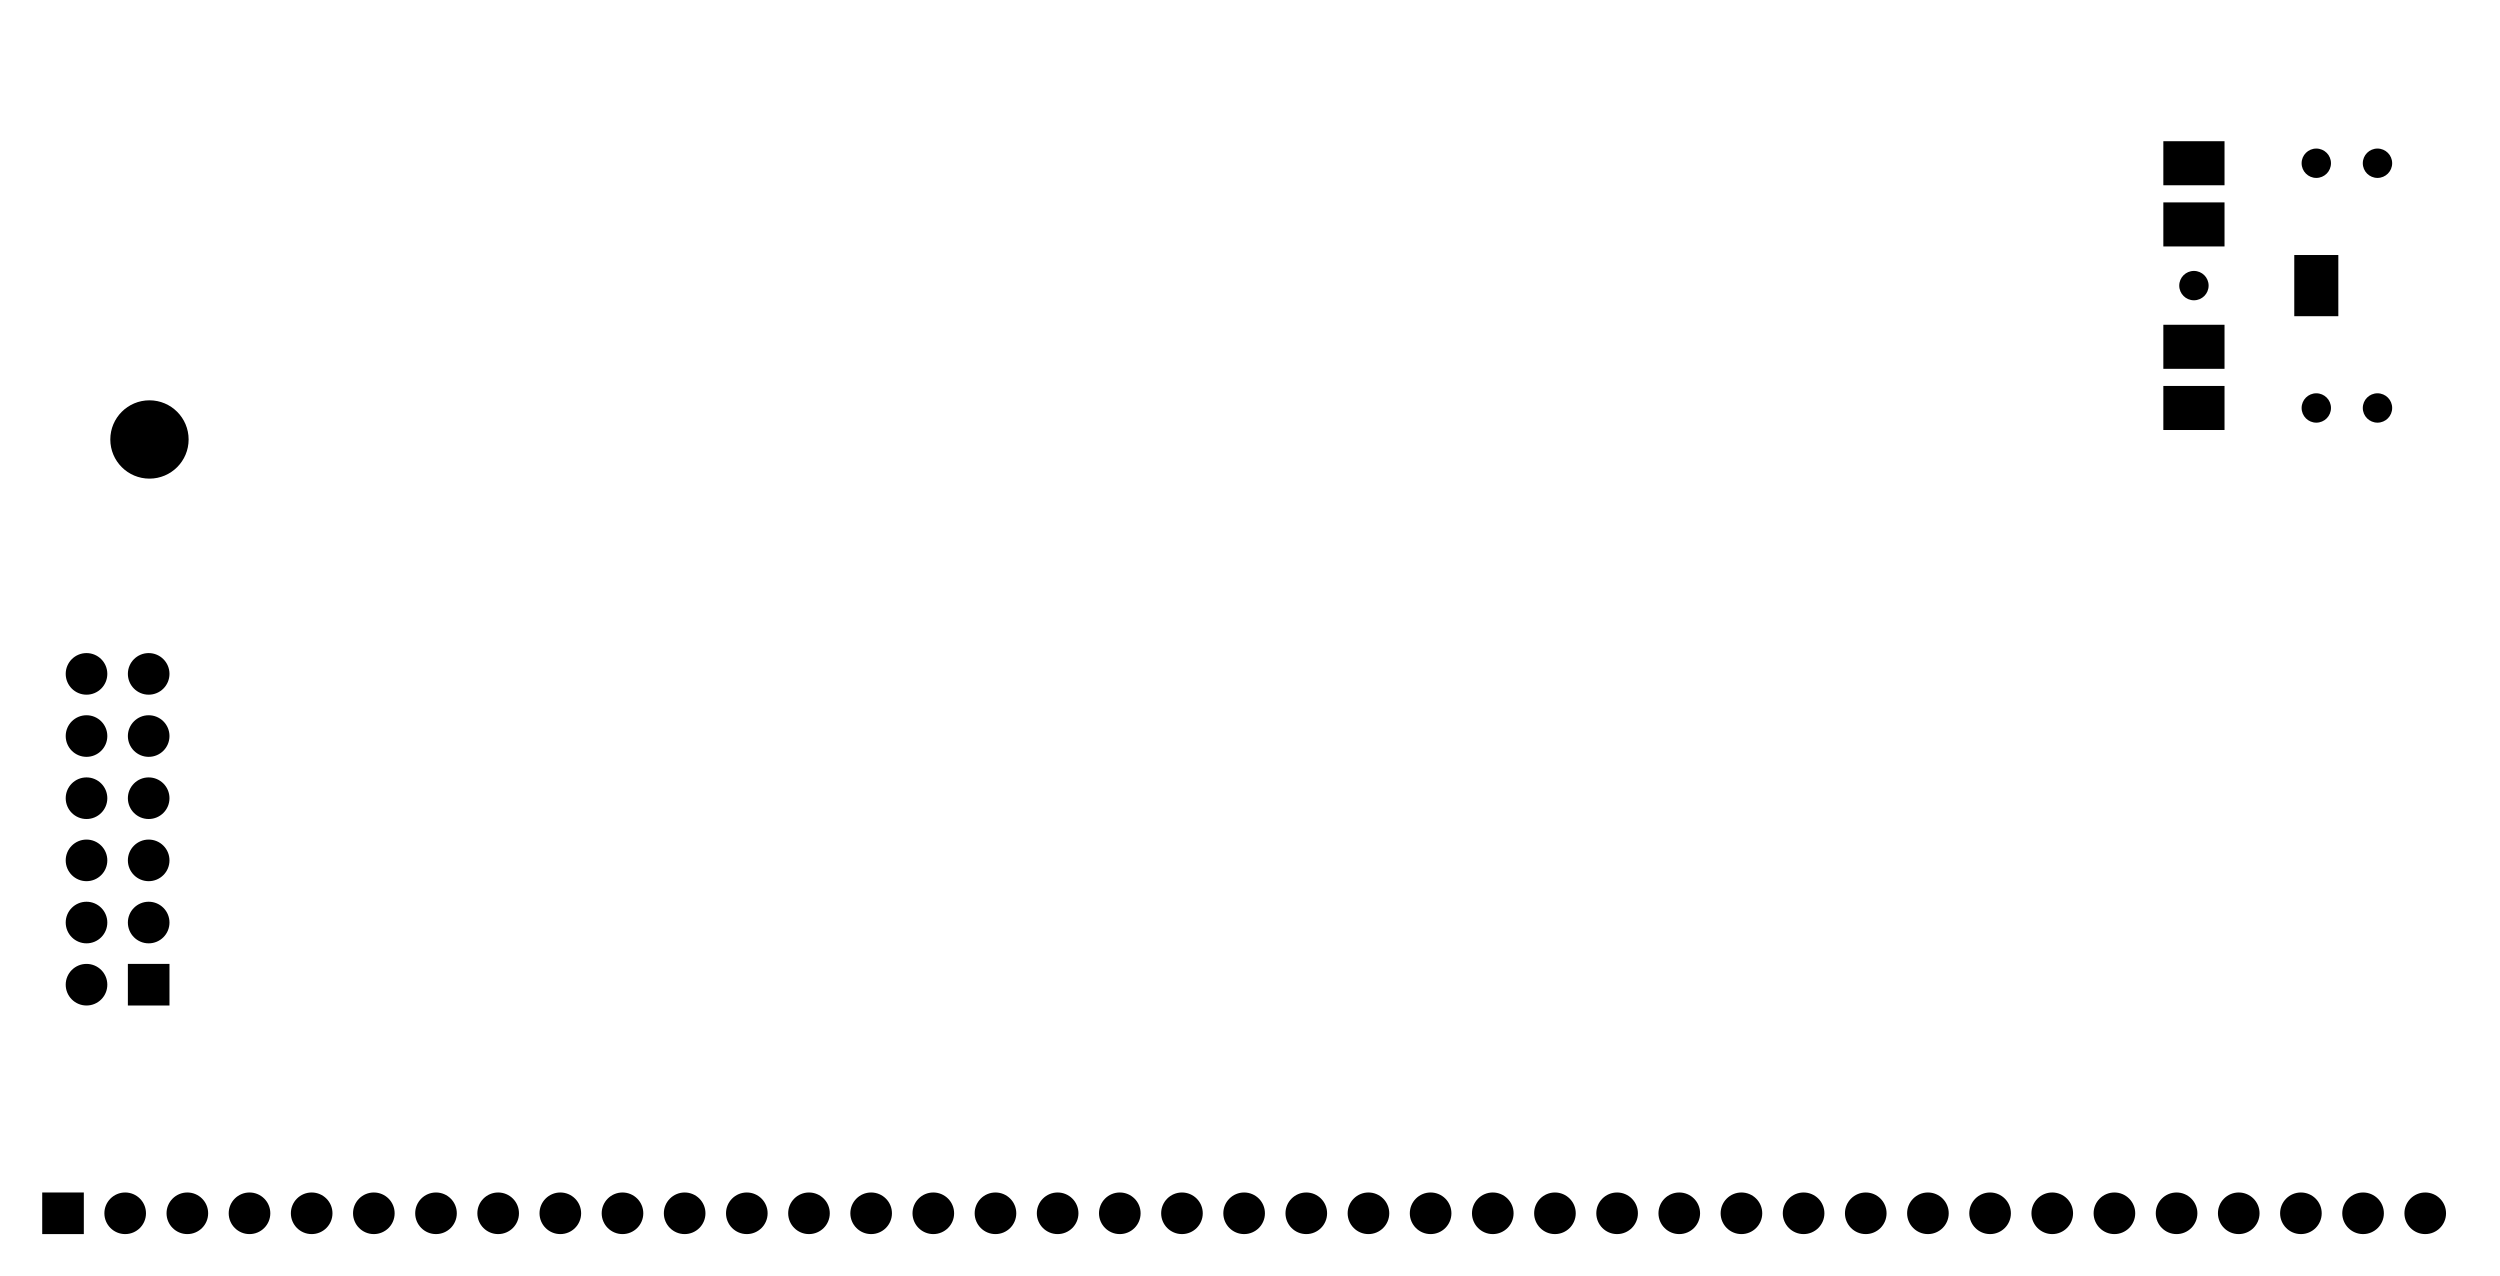 <?xml version="1.0" standalone="no"?>
 <!DOCTYPE svg PUBLIC "-//W3C//DTD SVG 1.1//EN" 
 "http://www.w3.org/Graphics/SVG/1.1/DTD/svg11.dtd"> 
<svg
  xmlns:svg="http://www.w3.org/2000/svg"
  xmlns="http://www.w3.org/2000/svg"
  xmlns:xlink="http://www.w3.org/1999/xlink"
  version="1.1"
  width="10.215cm" height="5.215cm" viewBox="58.925 113.925 102.15 52.15">
<title>SVG Image created as rcbus-opl3-B_Mask.svg date 2025/10/09 19:09:55 </title>
  <desc>Image generated by PCBNEW </desc>
<g style="fill:#000000; fill-opacity:1;stroke:#000000; stroke-opacity:1;
stroke-linecap:round; stroke-linejoin:round;"
 transform="translate(0 0) scale(1 1)">
</g>
<g style="fill:#000000; fill-opacity:1; stroke:none;">
<circle cx="156.069" cy="130.595" r="0.6" /> 
</g>
<g style="fill:#000000; fill-opacity:1; stroke:none;">
<circle cx="156.069" cy="120.595" r="0.6" /> 
</g>
<g style="fill:#000000; fill-opacity:1; stroke:none;">
<circle cx="153.569" cy="130.595" r="0.6" /> 
</g>
<g style="fill:#000000; fill-opacity:1; stroke:none;">
<circle cx="153.569" cy="120.595" r="0.6" /> 
</g>
<g style="fill:#000000; fill-opacity:1; stroke:none;">
<circle cx="148.569" cy="125.595" r="0.6" /> 
<path style="fill:#000000; fill-opacity:1; stroke:none;fill-rule:evenodd;"
d="M 149.819,129.695
149.819,131.495
147.319,131.495
147.319,129.695
Z" /> 
<path style="fill:#000000; fill-opacity:1; stroke:none;fill-rule:evenodd;"
d="M 149.819,127.195
149.819,128.995
147.319,128.995
147.319,127.195
Z" /> 
<path style="fill:#000000; fill-opacity:1; stroke:none;fill-rule:evenodd;"
d="M 154.469,124.345
154.469,126.845
152.669,126.845
152.669,124.345
Z" /> 
<path style="fill:#000000; fill-opacity:1; stroke:none;fill-rule:evenodd;"
d="M 149.819,119.695
149.819,121.495
147.319,121.495
147.319,119.695
Z" /> 
<path style="fill:#000000; fill-opacity:1; stroke:none;fill-rule:evenodd;"
d="M 149.819,122.195
149.819,123.995
147.319,123.995
147.319,122.195
Z" /> 
<path style="fill:#000000; fill-opacity:1; stroke:none;fill-rule:evenodd;"
d="M 65.85,153.31
65.85,155.01
64.15,155.01
64.15,153.31
Z" /> 
</g>
<g style="fill:#000000; fill-opacity:1; stroke:none;">
<circle cx="62.46" cy="154.16" r="0.85" /> 
</g>
<g style="fill:#000000; fill-opacity:1; stroke:none;">
<circle cx="65" cy="151.62" r="0.85" /> 
</g>
<g style="fill:#000000; fill-opacity:1; stroke:none;">
<circle cx="62.46" cy="151.62" r="0.85" /> 
</g>
<g style="fill:#000000; fill-opacity:1; stroke:none;">
<circle cx="65" cy="149.08" r="0.85" /> 
</g>
<g style="fill:#000000; fill-opacity:1; stroke:none;">
<circle cx="62.46" cy="149.08" r="0.85" /> 
</g>
<g style="fill:#000000; fill-opacity:1; stroke:none;">
<circle cx="65" cy="146.54" r="0.85" /> 
</g>
<g style="fill:#000000; fill-opacity:1; stroke:none;">
<circle cx="62.46" cy="146.54" r="0.85" /> 
</g>
<g style="fill:#000000; fill-opacity:1; stroke:none;">
<circle cx="65" cy="144" r="0.85" /> 
</g>
<g style="fill:#000000; fill-opacity:1; stroke:none;">
<circle cx="62.46" cy="144" r="0.85" /> 
</g>
<g style="fill:#000000; fill-opacity:1; stroke:none;">
<circle cx="65" cy="141.46" r="0.85" /> 
</g>
<g style="fill:#000000; fill-opacity:1; stroke:none;">
<circle cx="62.46" cy="141.46" r="0.85" /> 
</g>
<g style="fill:#000000; fill-opacity:1; stroke:none;">
<circle cx="65.032" cy="131.882" r="1.6" /> 
<path style="fill:#000000; fill-opacity:1; stroke:none;fill-rule:evenodd;"
d="M 62.35,164.35
60.65,164.35
60.65,162.65
62.35,162.65
Z" /> 
</g>
<g style="fill:#000000; fill-opacity:1; stroke:none;">
<circle cx="64.04" cy="163.5" r="0.85" /> 
<circle cx="66.58" cy="163.5" r="0.85" /> 
<circle cx="69.12" cy="163.5" r="0.85" /> 
<circle cx="71.66" cy="163.5" r="0.85" /> 
<circle cx="74.2" cy="163.5" r="0.85" /> 
<circle cx="76.74" cy="163.5" r="0.85" /> 
<circle cx="79.28" cy="163.5" r="0.85" /> 
<circle cx="81.82" cy="163.5" r="0.85" /> 
<circle cx="84.36" cy="163.5" r="0.85" /> 
<circle cx="86.9" cy="163.5" r="0.85" /> 
<circle cx="89.44" cy="163.5" r="0.85" /> 
<circle cx="91.98" cy="163.5" r="0.85" /> 
<circle cx="94.52" cy="163.5" r="0.85" /> 
<circle cx="97.06" cy="163.5" r="0.85" /> 
<circle cx="99.6" cy="163.5" r="0.85" /> 
<circle cx="102.14" cy="163.5" r="0.85" /> 
<circle cx="104.68" cy="163.5" r="0.85" /> 
<circle cx="107.22" cy="163.5" r="0.85" /> 
<circle cx="109.76" cy="163.5" r="0.85" /> 
<circle cx="112.3" cy="163.5" r="0.85" /> 
<circle cx="114.84" cy="163.5" r="0.85" /> 
<circle cx="117.38" cy="163.5" r="0.85" /> 
<circle cx="119.92" cy="163.5" r="0.85" /> 
<circle cx="122.46" cy="163.5" r="0.85" /> 
<circle cx="125" cy="163.5" r="0.85" /> 
<circle cx="127.54" cy="163.5" r="0.85" /> 
<circle cx="130.08" cy="163.5" r="0.85" /> 
<circle cx="132.62" cy="163.5" r="0.85" /> 
<circle cx="135.16" cy="163.5" r="0.85" /> 
<circle cx="137.7" cy="163.5" r="0.85" /> 
<circle cx="140.24" cy="163.5" r="0.85" /> 
<circle cx="142.78" cy="163.5" r="0.85" /> 
<circle cx="145.32" cy="163.5" r="0.85" /> 
<circle cx="147.86" cy="163.5" r="0.85" /> 
<circle cx="150.4" cy="163.5" r="0.85" /> 
<circle cx="152.94" cy="163.5" r="0.85" /> 
<circle cx="155.48" cy="163.5" r="0.85" /> 
<circle cx="158.02" cy="163.5" r="0.85" /> 
</g> 
</svg>
